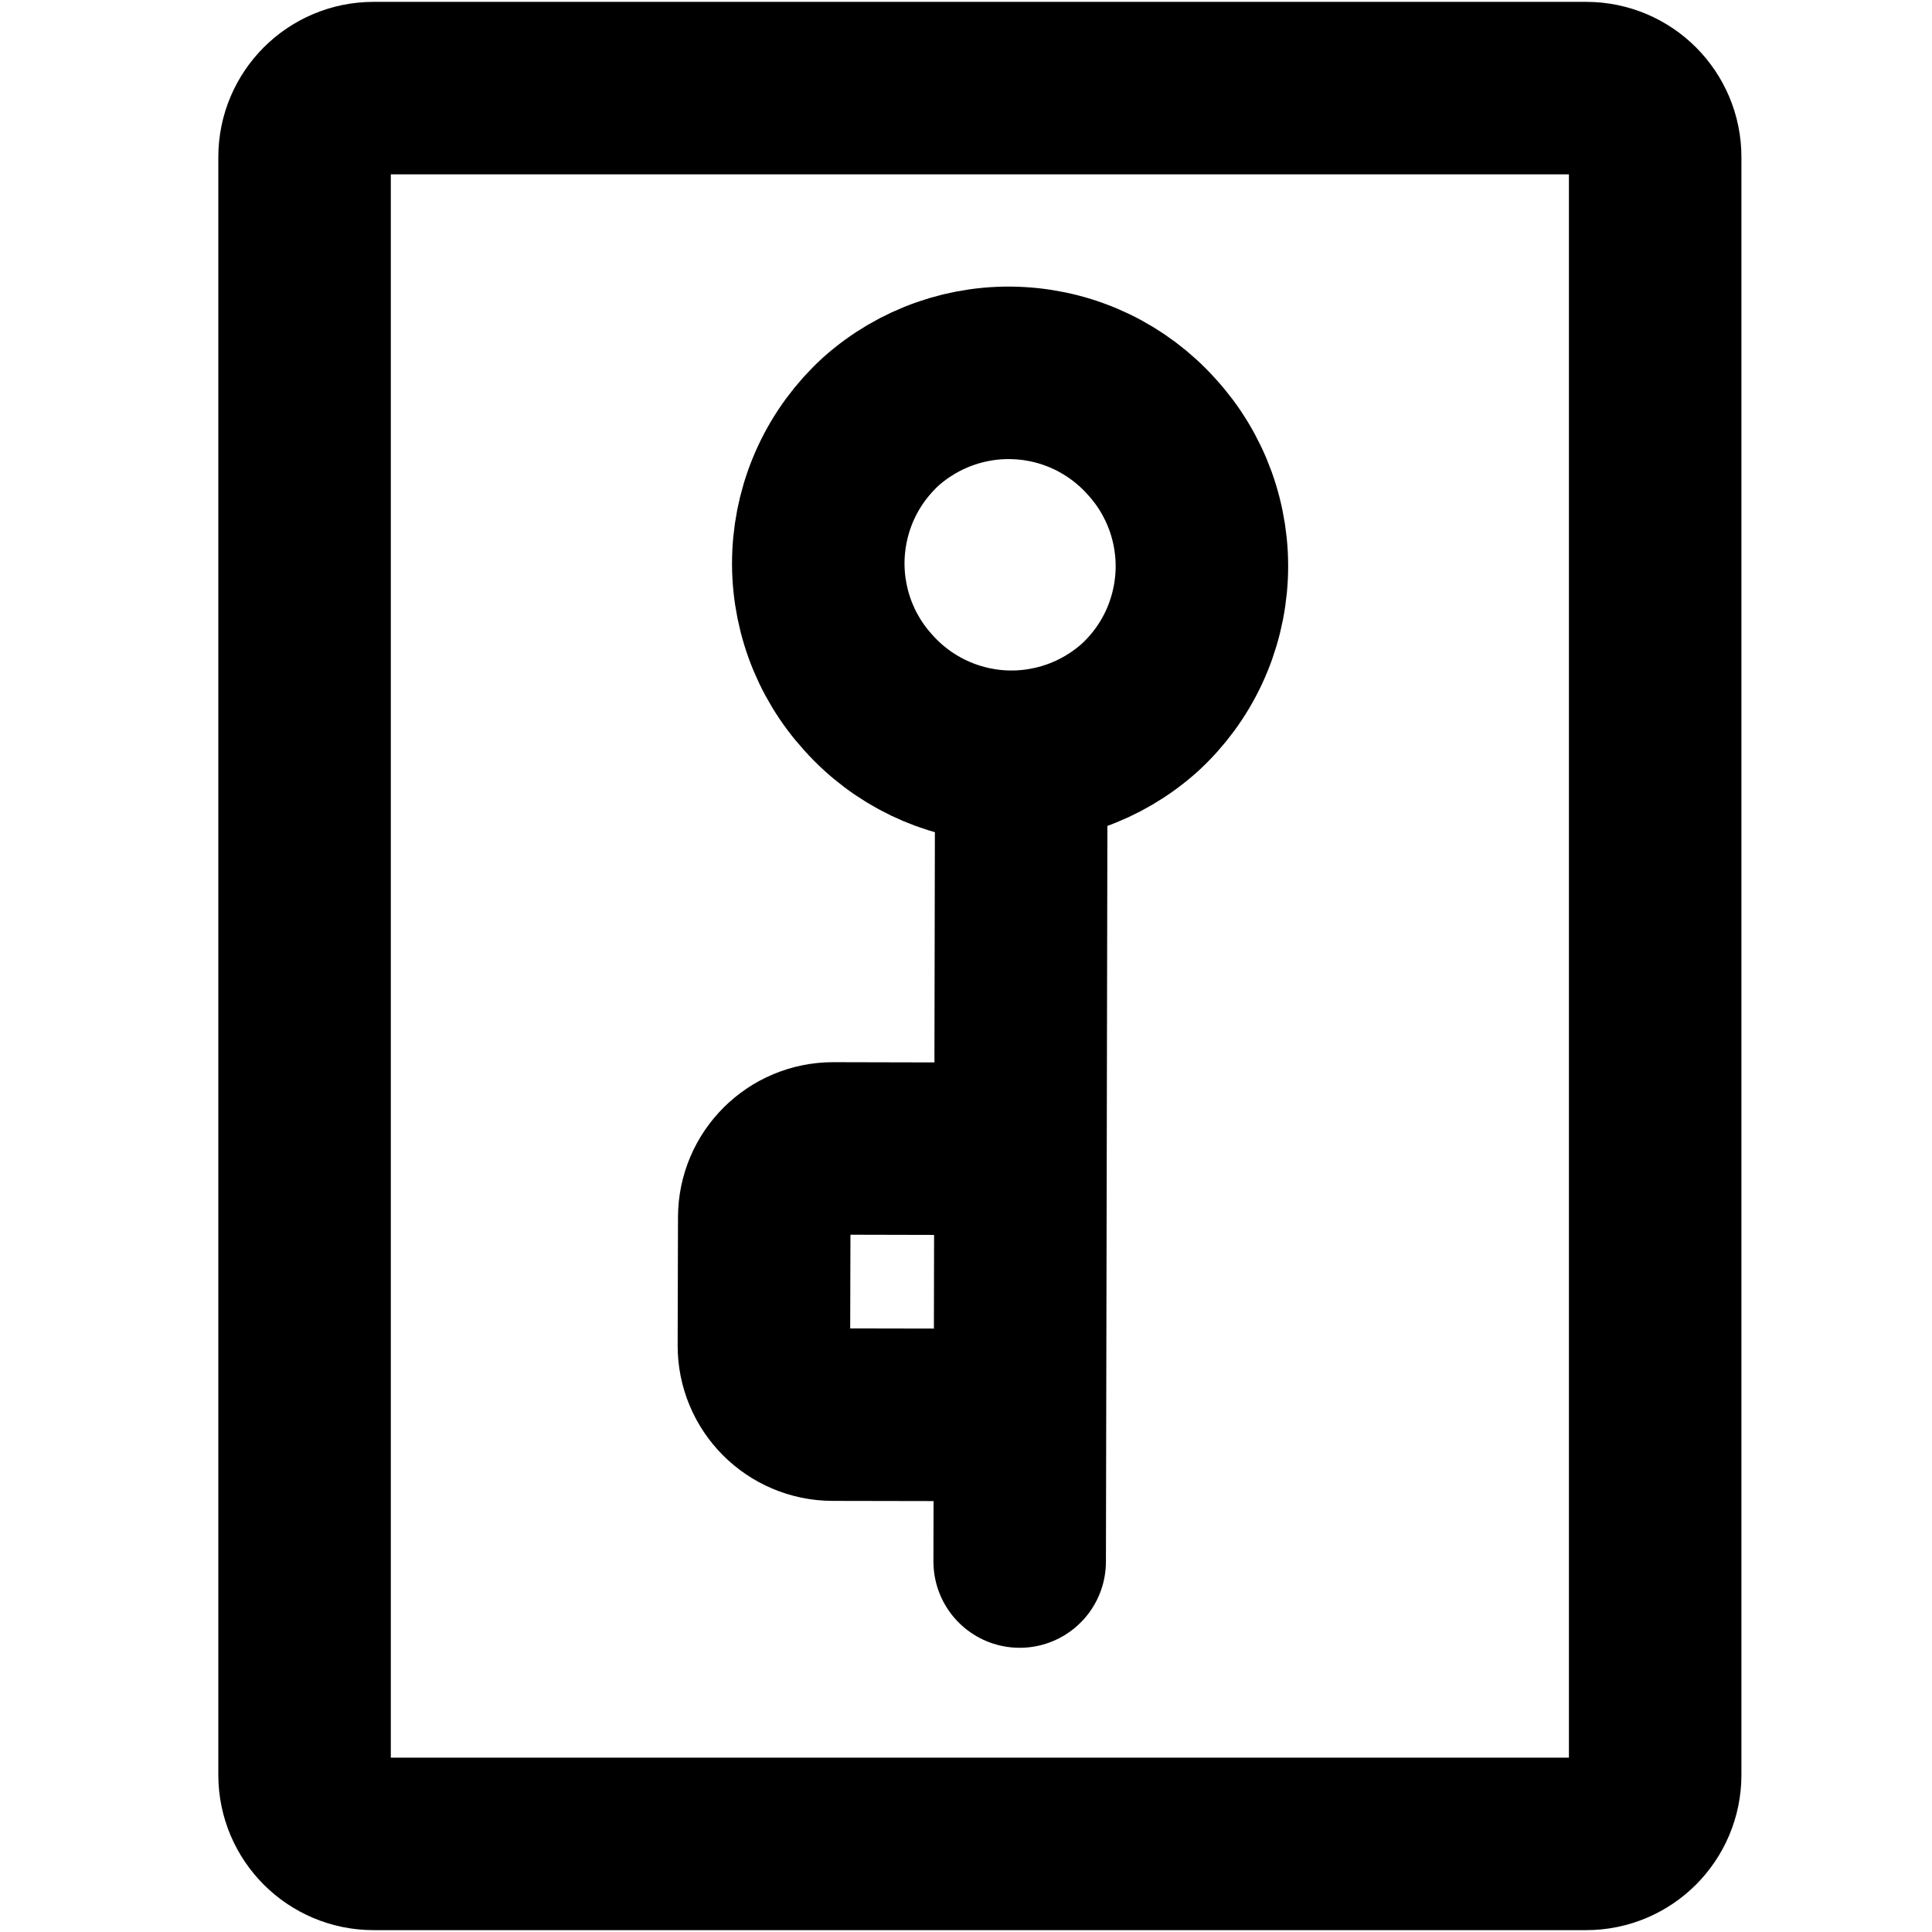 <svg width="28" height="28" viewBox="0 0 28 28" fill="none" xmlns="http://www.w3.org/2000/svg">
<rect width="28" height="28" fill="white"/>
<path d="M23.988 8.617V2.277C23.988 1.725 23.541 1.277 22.988 1.277H5.414C4.862 1.277 4.414 1.725 4.414 2.277V25.723C4.414 26.275 4.862 26.723 5.414 26.723H22.988C23.541 26.723 23.988 26.275 23.988 25.723V7.619" stroke="black" stroke-width="2.5" stroke-linecap="round" stroke-linejoin="round"/>
<path d="M12.587 10.041C12.34 9.771 12.149 9.455 12.025 9.112C11.901 8.768 11.845 8.403 11.862 8.038C11.879 7.673 11.967 7.315 12.122 6.984C12.277 6.653 12.496 6.356 12.766 6.109C13.316 5.619 14.039 5.366 14.775 5.408C15.511 5.449 16.2 5.781 16.691 6.33C16.938 6.6 17.128 6.915 17.253 7.259C17.377 7.603 17.433 7.967 17.416 8.332C17.399 8.697 17.311 9.056 17.156 9.387C17.001 9.718 16.782 10.015 16.512 10.261C15.961 10.752 15.239 11.004 14.503 10.963C13.767 10.921 13.078 10.59 12.587 10.041V10.041Z" stroke="black" stroke-width="2.5" stroke-linejoin="round"/>
<path d="M14.801 11.051L14.778 22.631" stroke="black" stroke-width="2.5" stroke-linecap="round" stroke-linejoin="round"/>
<path d="M14.252 16.649L12.078 16.644C11.526 16.643 11.078 17.09 11.076 17.641L11.071 19.499C11.069 20.052 11.516 20.501 12.069 20.502L14.24 20.506" stroke="black" stroke-width="2.5" stroke-linecap="round" stroke-linejoin="round"/>
</svg>

